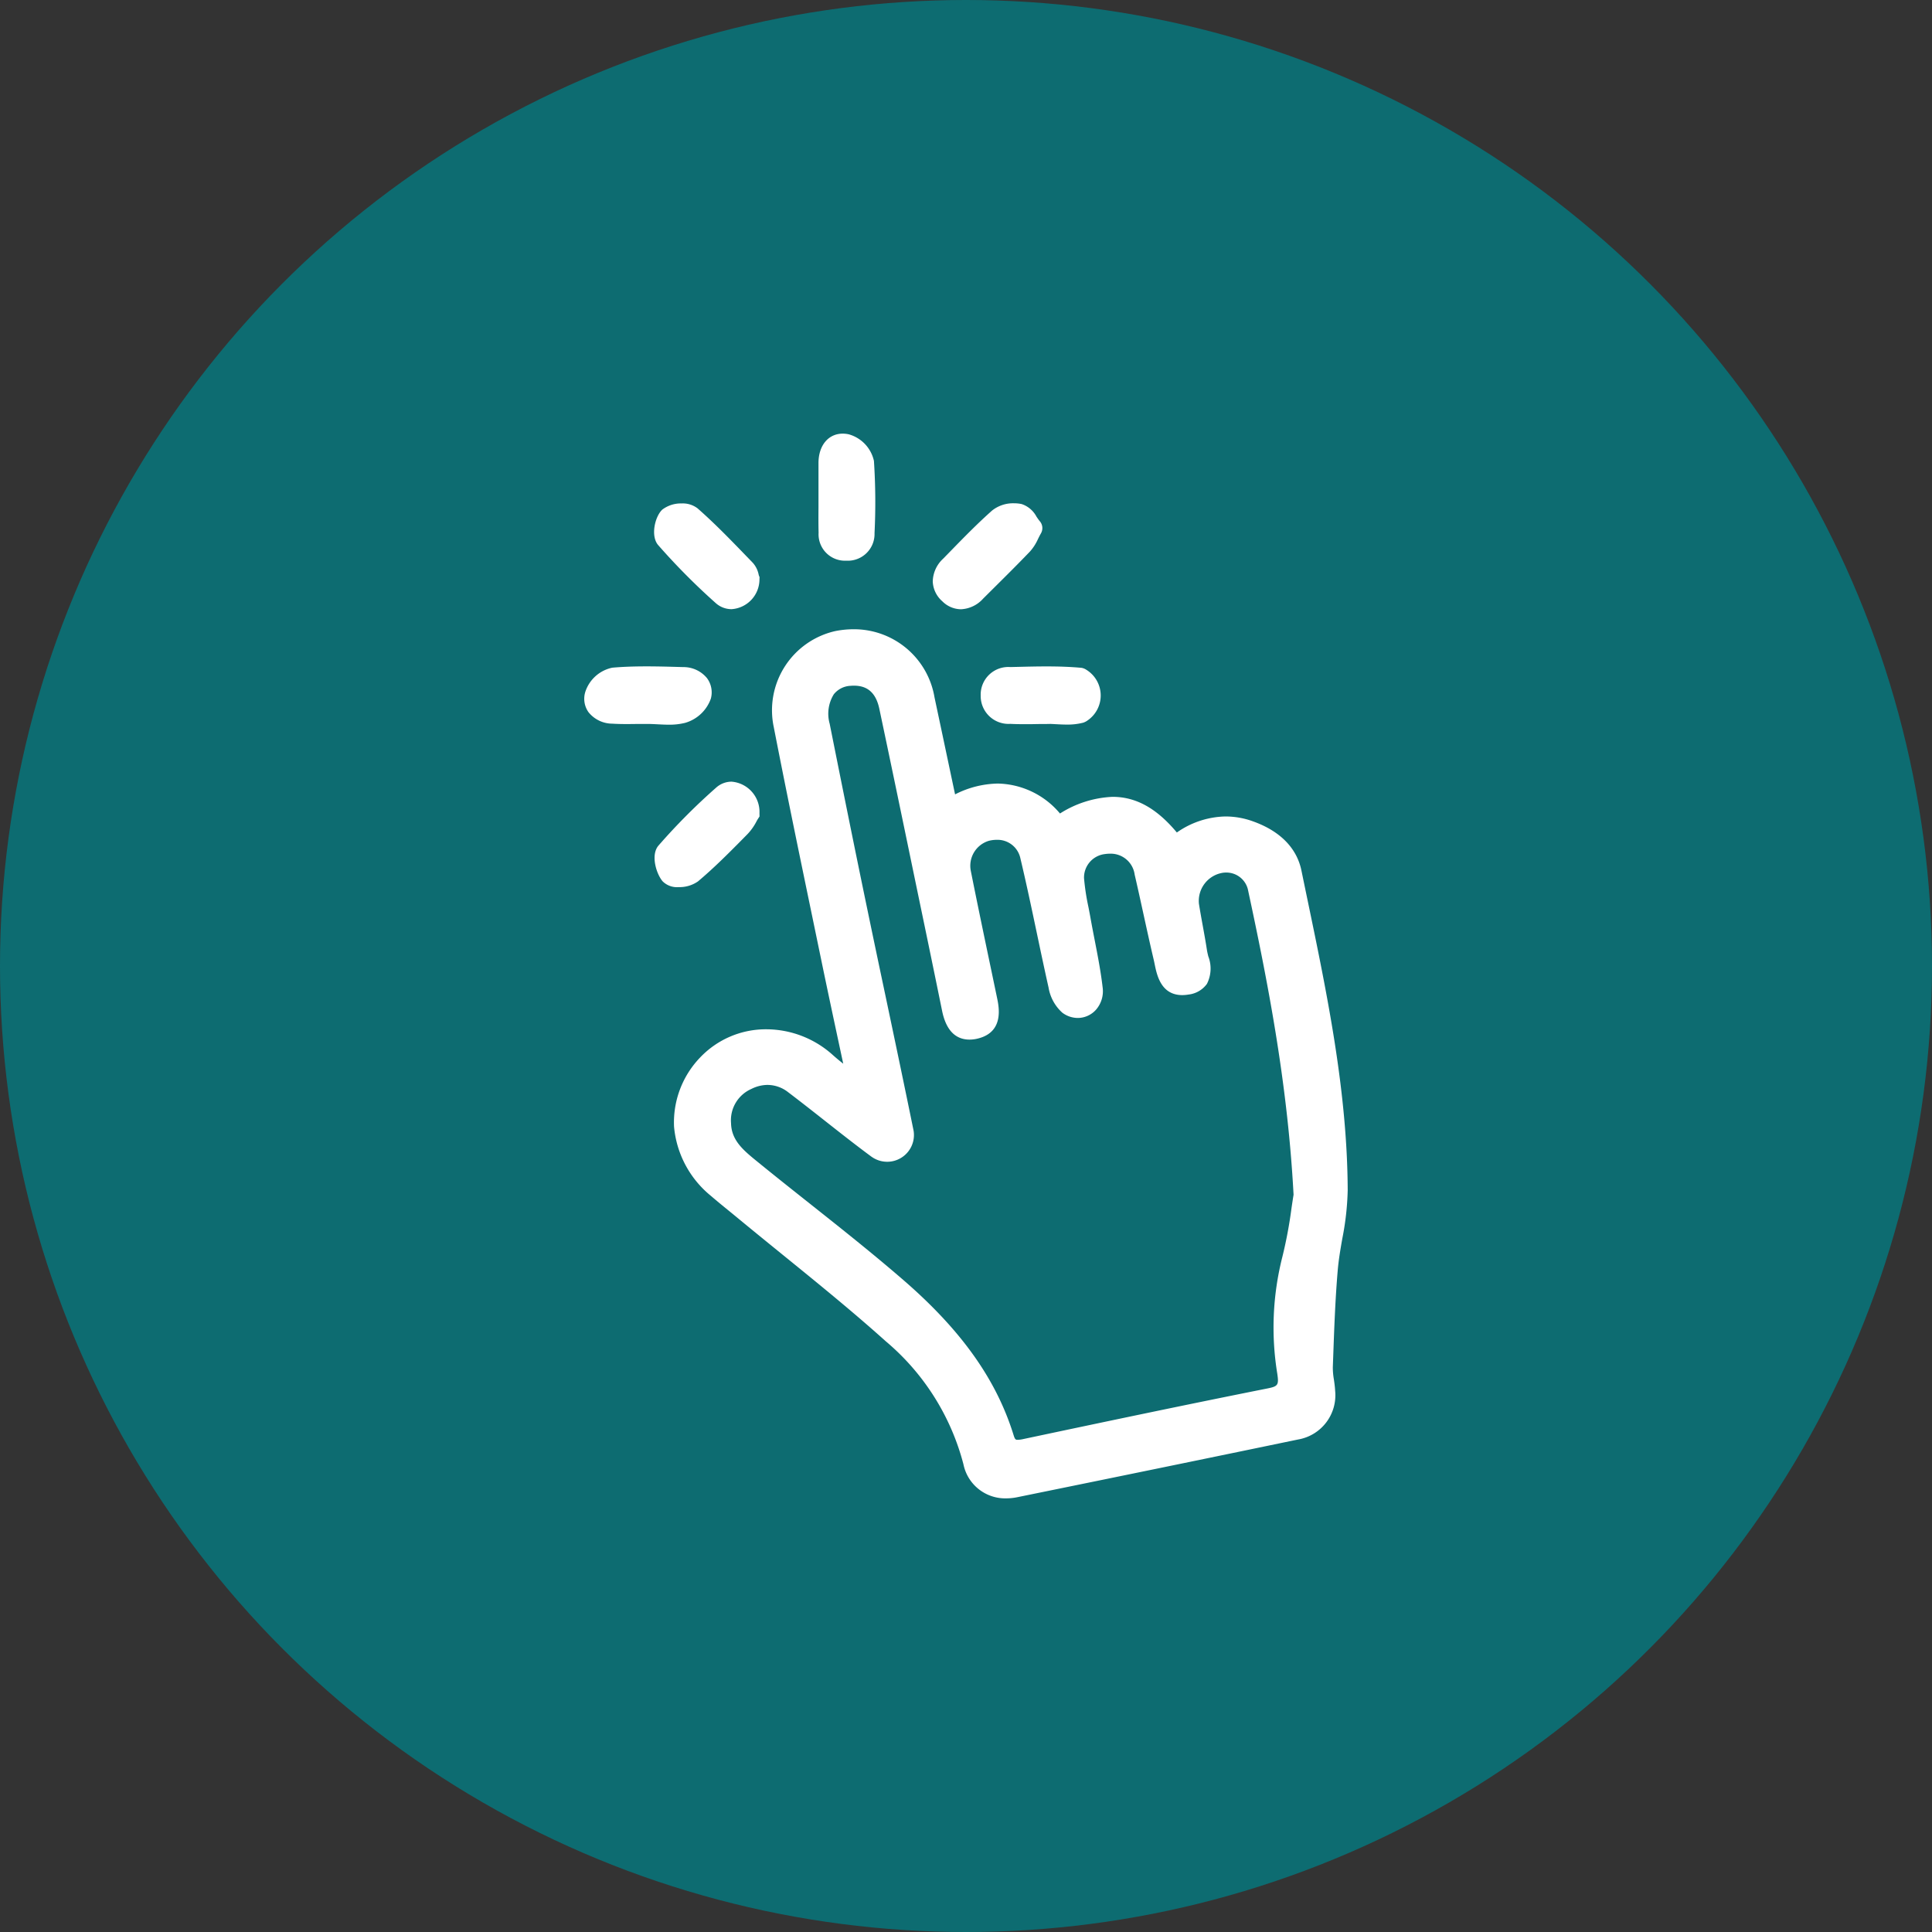 <svg xmlns="http://www.w3.org/2000/svg" width="208" height="208" viewBox="0 0 208 208">
  <rect x="0" y="0" width="208" height="208" fill="#333333" stroke="none"/>
  <g id="Group_48663" data-name="Group 48663" transform="translate(-687 -461)">
    <circle id="Ellipse_52" data-name="Ellipse 52" cx="104" cy="104" r="104" transform="translate(687 461)" fill="#0d6c71"/>
    <g id="Group_48378" data-name="Group 48378" transform="translate(2302.85 29.916)">
      <path id="Path_86052" data-name="Path 86052" d="M-1491.616,627.15a4.582,4.582,0,0,1-4.6-3.663,25.8,25.8,0,0,0-8.365-13.249c-3.6-3.233-7.442-6.347-11.153-9.359-1.6-1.3-3.263-2.649-4.884-3.989q-.457-.378-.918-.752c-.613-.5-1.247-1.016-1.861-1.547a10.847,10.847,0,0,1-3.977-7.458,10.086,10.086,0,0,1,2.821-7.46,9.754,9.754,0,0,1,7.162-3.022,10.725,10.725,0,0,1,7.16,2.814c.347.307.7.6,1.072.891l-.377-1.761c-.658-3.078-1.34-6.26-1.988-9.4l-.99-4.78c-1.377-6.639-2.8-13.5-4.119-20.276a8.74,8.74,0,0,1,6.6-10.356,10.041,10.041,0,0,1,1.979-.2,8.787,8.787,0,0,1,8.724,7.342q.672,3.153,1.338,6.308.436,2.064.874,4.127a10.482,10.482,0,0,1,4.595-1.165,8.958,8.958,0,0,1,6.7,3.224,11.447,11.447,0,0,1,5.657-1.794c2.524,0,4.744,1.226,6.924,3.839a9.408,9.408,0,0,1,5.259-1.726,8.714,8.714,0,0,1,2.914.518c2.927,1.037,4.738,2.871,5.239,5.3q.323,1.568.65,3.137c2.11,10.146,4.293,20.638,4.332,31.3a30.18,30.18,0,0,1-.584,5.209c-.2,1.135-.4,2.31-.493,3.444-.262,3.073-.375,6.225-.484,9.273l-.041,1.123a7.636,7.636,0,0,0,.116,1.313c.056.389.113.791.134,1.214a4.831,4.831,0,0,1-4.012,5.249c-9.039,1.878-18.92,3.908-30.207,6.208A6.01,6.01,0,0,1-1491.616,627.15Zm-25.691-44.511a3.935,3.935,0,0,0-1.748.437,3.679,3.679,0,0,0-2.182,3.682c.04,1.872,1.346,2.934,2.859,4.164l.143.116c1.813,1.476,3.679,2.956,5.484,4.387,3.333,2.643,6.778,5.375,10.055,8.211,6.254,5.412,10.03,10.727,11.885,16.728.149.483.237.483.45.483a2.751,2.751,0,0,0,.546-.071c8.875-1.88,17.568-3.712,26.331-5.458,1.135-.226,1.234-.374,1.057-1.576a30.9,30.9,0,0,1,.546-12.594,47.812,47.812,0,0,0,.979-5.211c.08-.545.154-1.042.226-1.473-.65-12.253-2.883-23.411-4.926-32.912a2.388,2.388,0,0,0-2.348-1.776,2.331,2.331,0,0,0-.491.052,3.067,3.067,0,0,0-2.424,3.306c.123.777.267,1.572.407,2.339.157.864.32,1.758.456,2.648.03.2.086.431.146.678a3.643,3.643,0,0,1-.146,2.96,2.83,2.83,0,0,1-1.993,1.152,3.919,3.919,0,0,1-.66.059c-2.295,0-2.735-2.156-2.972-3.314-.034-.168-.068-.334-.105-.492-.385-1.63-.747-3.29-1.1-4.9-.306-1.4-.623-2.851-.952-4.269a2.6,2.6,0,0,0-2.641-2.251,3.941,3.941,0,0,0-.555.041,2.543,2.543,0,0,0-2.255,2.594,24.869,24.869,0,0,0,.474,3.111c.078.4.156.8.227,1.2.139.783.291,1.563.443,2.344.324,1.661.659,3.379.859,5.105a3.028,3.028,0,0,1-.71,2.4,2.643,2.643,0,0,1-1.968.892,2.79,2.79,0,0,1-1.657-.563,4.656,4.656,0,0,1-1.487-2.715c-.437-1.943-.854-3.921-1.257-5.834-.56-2.656-1.138-5.4-1.776-8.078a2.515,2.515,0,0,0-2.561-1.988,3.408,3.408,0,0,0-.854.112,2.808,2.808,0,0,0-1.927,3.211c.713,3.576,1.473,7.205,2.209,10.716l.62,2.965c.211,1.009.771,3.689-2.064,4.389a3.724,3.724,0,0,1-.892.115c-1.545,0-2.541-1.043-2.96-3.1q-1.159-5.685-2.345-11.365l-.978-4.712c-1.118-5.392-2.275-10.968-3.436-16.446-.354-1.67-1.242-2.481-2.714-2.481-.112,0-.226,0-.342.014a2.435,2.435,0,0,0-1.846.918,3.97,3.97,0,0,0-.442,3.166c1.433,7.17,2.647,13.2,3.918,19.322q1.02,4.917,2.061,9.83c1.01,4.794,2.055,9.751,3.05,14.635,0,.023.01.051.014.082a2.881,2.881,0,0,1-4.482,2.784l-.1-.069c-1.678-1.241-3.338-2.549-4.944-3.814-1.307-1.03-2.659-2.094-4-3.11A3.618,3.618,0,0,0-1517.307,582.64Z" transform="translate(-15.908 -34.753)" fill="#fff"/>
      <path id="Path_86053" data-name="Path 86053" d="M-1430.571,550.449c-.4,0-.806-.022-1.194-.043-.189-.01-.372-.02-.551-.028l-.52.01c-.377,0-.753,0-1.13.009s-.771.009-1.157.009c-.589,0-1.077-.011-1.533-.034a3,3,0,0,1-3.185-3.045,2.977,2.977,0,0,1,3.2-3.07l.7-.017c1.038-.026,2.111-.052,3.173-.052,1.449,0,2.65.048,3.779.152a1.3,1.3,0,0,1,.494.192,3.254,3.254,0,0,1,.173,5.462,1.687,1.687,0,0,1-.474.249A6.709,6.709,0,0,1-1430.571,550.449Z" transform="translate(-70.427 -41.357)" fill="#fff"/>
      <path id="Path_86054" data-name="Path 86054" d="M-1543.843,550.458c-.4,0-.8-.021-1.189-.041s-.727-.038-1.071-.038h-.781l-.345,0c-.387.006-.773.011-1.159.011-.592,0-1.081-.013-1.54-.042a3.3,3.3,0,0,1-2.562-1.234,2.492,2.492,0,0,1-.348-2.181,3.892,3.892,0,0,1,2.9-2.61c1.1-.1,2.312-.143,3.7-.143,1.2,0,2.4.034,3.573.067l.363.01a3.273,3.273,0,0,1,2.56,1.181,2.569,2.569,0,0,1,.423,2.213,4.153,4.153,0,0,1-2.764,2.608A6.962,6.962,0,0,1-1543.843,550.458Z" transform="translate(0 -41.354)" fill="#fff"/>
      <path id="Path_86055" data-name="Path 86055" d="M-1450.5,509.046a2.869,2.869,0,0,1-1.995-.857,2.981,2.981,0,0,1-1.032-2.134,3.438,3.438,0,0,1,1.114-2.448l.811-.83c1.428-1.465,2.906-2.979,4.475-4.369a3.634,3.634,0,0,1,2.356-.771,3.813,3.813,0,0,1,.815.084,2.8,2.8,0,0,1,1.6,1.363c.125.183.243.355.36.492h0a1.132,1.132,0,0,1,.12,1.292h0c-.121.213-.223.417-.318.609a5.19,5.19,0,0,1-.85,1.333c-1.242,1.3-2.534,2.581-3.783,3.822q-.637.633-1.274,1.267A3.406,3.406,0,0,1-1450.5,509.046Z" transform="translate(-61.902 -12.369)" fill="#fff"/>
      <path id="Path_86056" data-name="Path 86056" d="M-1530.3,588.422a2.19,2.19,0,0,1-1.719-.614c-.661-.748-1.348-2.839-.443-3.874a66.852,66.852,0,0,1,6.2-6.227,2.484,2.484,0,0,1,1.659-.637,3.265,3.265,0,0,1,3,3.4l.006.345-.188.29c-.04.062-.084.145-.136.238a5.918,5.918,0,0,1-.933,1.333l-.4.408c-1.578,1.6-3.209,3.245-4.97,4.724A3.477,3.477,0,0,1-1530.3,588.422Z" transform="translate(-12.482 -61.831)" fill="#fff"/>
      <path id="Path_86057" data-name="Path 86057" d="M-1524.691,509.064a2.545,2.545,0,0,1-1.707-.658,71.147,71.147,0,0,1-6.181-6.224c-.864-.981-.359-3.111.436-3.84a3.312,3.312,0,0,1,2.081-.66,2.619,2.619,0,0,1,1.71.527c1.845,1.618,3.567,3.4,5.233,5.124l.72.744a2.712,2.712,0,0,1,.626,1.27c.007.027.012.051.018.073l.078.2-.01.24A3.216,3.216,0,0,1-1524.691,509.064Z" transform="translate(-12.399 -12.397)" fill="#fff"/>
      <path id="Path_86058" data-name="Path 86058" d="M-1483.181,491.449a2.844,2.844,0,0,1-2.941-3.017c-.024-.934-.018-1.874-.012-2.784,0-.394,0-.788,0-1.182v-1.12c0-.817,0-1.635,0-2.452.018-1.868,1.069-3.124,2.614-3.124a3.032,3.032,0,0,1,.655.075,3.828,3.828,0,0,1,2.7,2.86,67.606,67.606,0,0,1,.065,7.762v.045a2.875,2.875,0,0,1-3.015,2.936Z" transform="translate(-41.597)" fill="#fff"/>
    </g>
  </g>
</svg>
